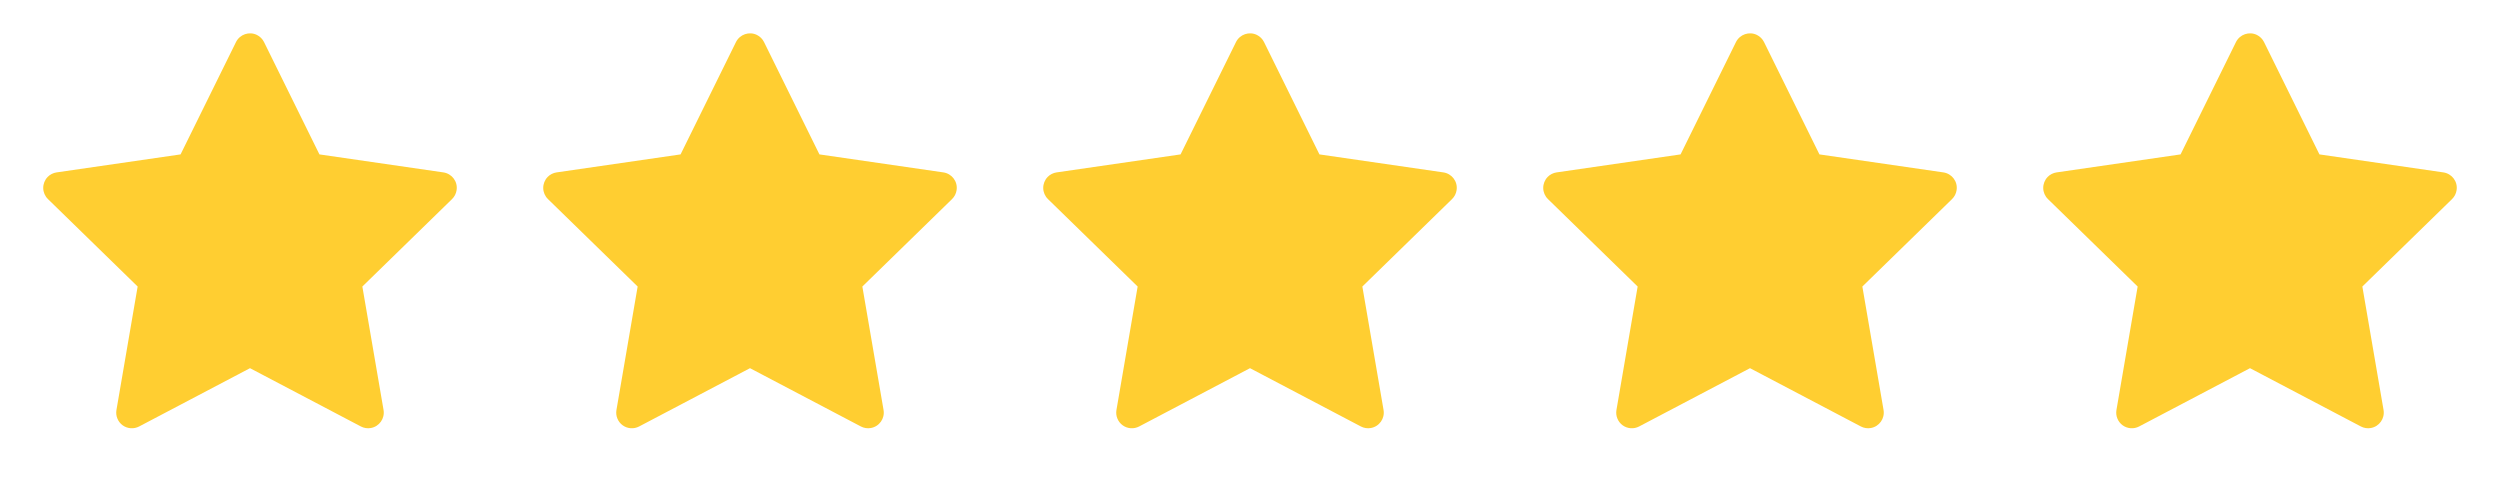 <svg width="100" height="20" viewBox="0 0 100 20" fill="none" xmlns="http://www.w3.org/2000/svg">
<path d="M17.736 6.896L12.777 6.176L10.561 1.682C10.5 1.559 10.4 1.459 10.277 1.398C9.969 1.246 9.594 1.373 9.44 1.682L7.223 6.176L2.264 6.896C2.127 6.916 2.002 6.98 1.906 7.078C1.791 7.197 1.727 7.357 1.729 7.523C1.731 7.689 1.799 7.847 1.918 7.963L5.506 11.461L4.658 16.4C4.638 16.515 4.651 16.634 4.695 16.741C4.739 16.85 4.812 16.943 4.906 17.012C5.001 17.08 5.112 17.121 5.229 17.129C5.345 17.137 5.461 17.113 5.565 17.059L10 14.727L14.436 17.059C14.557 17.123 14.697 17.145 14.832 17.121C15.172 17.062 15.4 16.74 15.342 16.4L14.494 11.461L18.082 7.963C18.18 7.867 18.244 7.742 18.264 7.605C18.317 7.264 18.078 6.947 17.736 6.896V6.896Z" fill="#FFCE31"/>
<path d="M37.736 6.896L32.777 6.176L30.561 1.682C30.5 1.559 30.401 1.459 30.277 1.398C29.969 1.246 29.594 1.373 29.439 1.682L27.223 6.176L22.264 6.896C22.127 6.916 22.002 6.98 21.906 7.078C21.791 7.197 21.727 7.357 21.729 7.523C21.731 7.689 21.799 7.847 21.918 7.963L25.506 11.461L24.658 16.4C24.638 16.515 24.651 16.634 24.695 16.741C24.739 16.85 24.812 16.943 24.907 17.012C25.001 17.08 25.113 17.121 25.229 17.129C25.345 17.137 25.461 17.113 25.564 17.059L30 14.727L34.436 17.059C34.557 17.123 34.697 17.145 34.832 17.121C35.172 17.062 35.401 16.74 35.342 16.4L34.494 11.461L38.082 7.963C38.18 7.867 38.244 7.742 38.264 7.605C38.316 7.264 38.078 6.947 37.736 6.896V6.896Z" fill="#FFCE31"/>
<path d="M57.736 6.896L52.777 6.176L50.561 1.682C50.5 1.559 50.401 1.459 50.277 1.398C49.969 1.246 49.594 1.373 49.44 1.682L47.223 6.176L42.264 6.896C42.127 6.916 42.002 6.98 41.906 7.078C41.791 7.197 41.727 7.357 41.729 7.523C41.731 7.689 41.799 7.847 41.918 7.963L45.506 11.461L44.658 16.4C44.638 16.515 44.651 16.634 44.695 16.741C44.739 16.85 44.812 16.943 44.907 17.012C45.001 17.08 45.112 17.121 45.229 17.129C45.345 17.137 45.461 17.113 45.565 17.059L50 14.727L54.436 17.059C54.557 17.123 54.697 17.145 54.832 17.121C55.172 17.062 55.401 16.74 55.342 16.4L54.494 11.461L58.082 7.963C58.18 7.867 58.244 7.742 58.264 7.605C58.316 7.264 58.078 6.947 57.736 6.896V6.896Z" fill="#FFCE31"/>
<path d="M77.736 6.896L72.777 6.176L70.561 1.682C70.5 1.559 70.4 1.459 70.277 1.398C69.969 1.246 69.594 1.373 69.439 1.682L67.223 6.176L62.264 6.896C62.127 6.916 62.002 6.98 61.906 7.078C61.791 7.197 61.727 7.357 61.729 7.523C61.731 7.689 61.799 7.847 61.918 7.963L65.506 11.461L64.658 16.4C64.638 16.515 64.651 16.634 64.695 16.741C64.739 16.85 64.812 16.943 64.906 17.012C65.001 17.08 65.112 17.121 65.229 17.129C65.345 17.137 65.461 17.113 65.564 17.059L70 14.727L74.436 17.059C74.557 17.123 74.697 17.145 74.832 17.121C75.172 17.062 75.4 16.74 75.342 16.4L74.494 11.461L78.082 7.963C78.18 7.867 78.244 7.742 78.264 7.605C78.317 7.264 78.078 6.947 77.736 6.896V6.896Z" fill="#FFCE31"/>
<path d="M97.736 6.896L92.777 6.176L90.561 1.682C90.5 1.559 90.4 1.459 90.277 1.398C89.969 1.246 89.594 1.373 89.439 1.682L87.223 6.176L82.264 6.896C82.127 6.916 82.002 6.98 81.906 7.078C81.791 7.197 81.727 7.357 81.729 7.523C81.731 7.689 81.799 7.847 81.918 7.963L85.506 11.461L84.658 16.4C84.638 16.515 84.651 16.634 84.695 16.741C84.739 16.85 84.812 16.943 84.906 17.012C85.001 17.08 85.112 17.121 85.229 17.129C85.345 17.137 85.461 17.113 85.564 17.059L90 14.727L94.436 17.059C94.557 17.123 94.697 17.145 94.832 17.121C95.172 17.062 95.4 16.74 95.342 16.4L94.494 11.461L98.082 7.963C98.18 7.867 98.244 7.742 98.264 7.605C98.317 7.264 98.078 6.947 97.736 6.896V6.896Z" fill="#FFCE31"/>
</svg>
